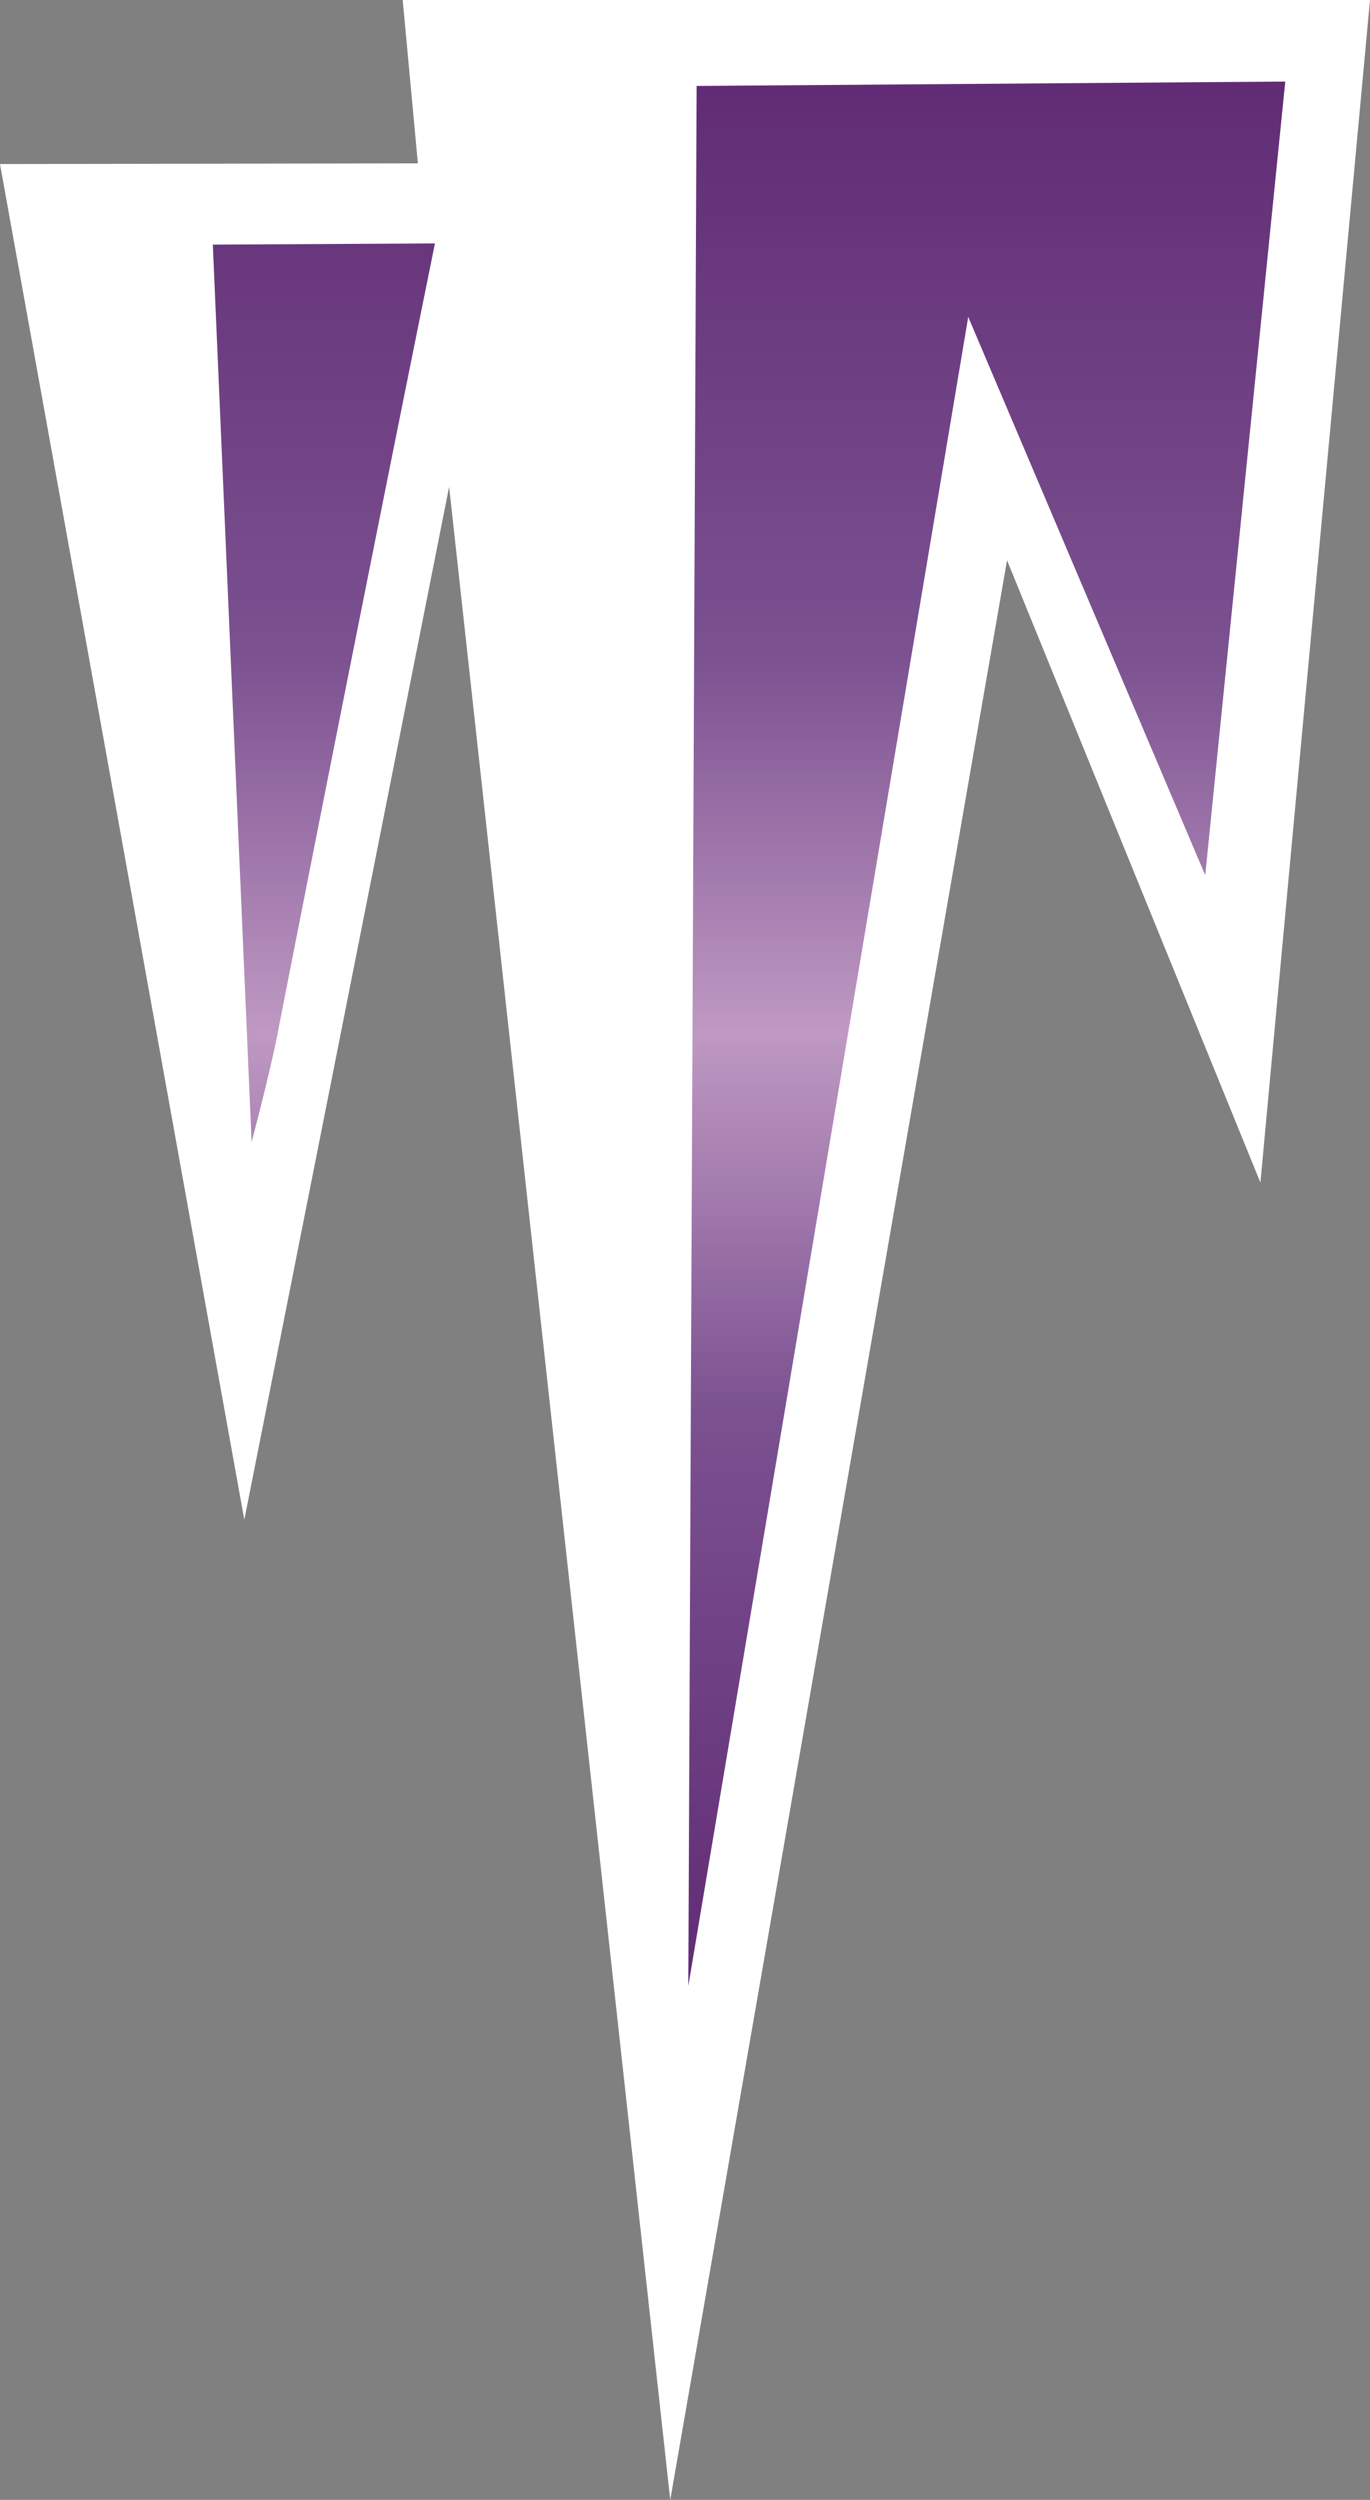 <svg xmlns="http://www.w3.org/2000/svg" width="600" height="1094.592"><rect width="100%" height="100%" fill="#808080" stroke="none"/><linearGradient id="a" x1="0" x2="1" y1="0" y2="0" gradientTransform="rotate(-90 598.795 270.721)scale(833.797)" gradientUnits="userSpaceOnUse" spreadMethod="pad"><stop offset="0" style="stop-color:#612c75"/><stop offset=".3" style="stop-color:#7b5190"/><stop offset=".5" style="stop-color:#bf99c3"/><stop offset=".7" style="stop-color:#7b5190"/><stop offset="1" style="stop-color:#612c75"/></linearGradient><path fill="#fff" d="m176.366 0 6.65 71.531L0 71.834 106.996 665.43l89.702-452.285 96.844 881.447 147.496-849.266 110.964 272.471L600 .001z"/><path d="m305.088 37.628-3.64 831.97 122.595-730.83 103.794 244.45 35.055-347.506ZM93.203 107.107l16.993 392.958s8.894-33.577 11.986-50.68a57685 57685 0 0 1 68.302-342.798z" style="fill:url(#a);stroke-width:27.365"/></svg>